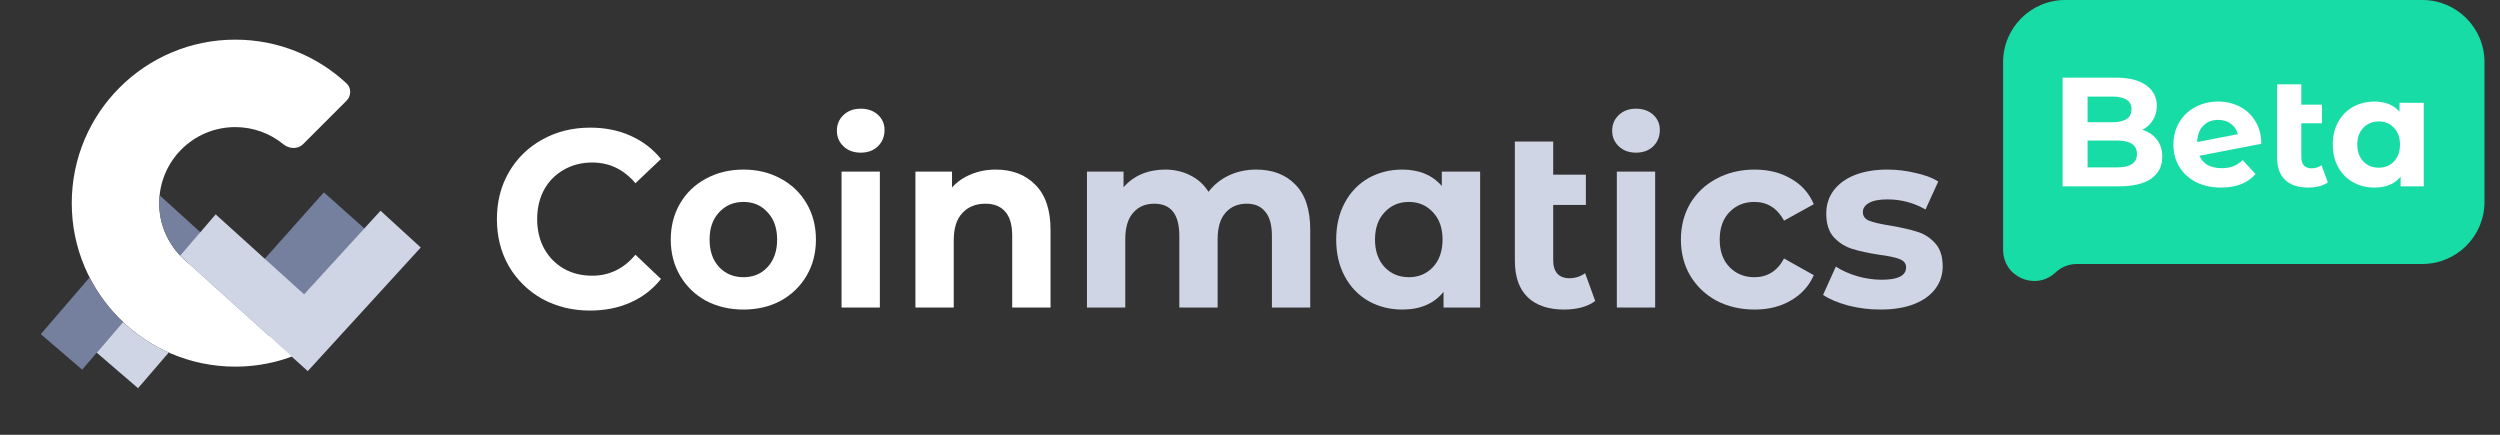 <svg width="161" height="28" viewBox="0 0 161 28" fill="none" xmlns="http://www.w3.org/2000/svg">
<rect x="0" y="0" width="161" height="28" fill="#333333" stroke="none"/>
<path d="M23.764 19.139C21.858 21.844 18.71 23.611 15.15 23.611C9.335 23.611 4.621 18.897 4.621 13.082C4.621 7.267 9.335 2.553 15.15 2.553C17.918 2.553 20.436 3.621 22.315 5.367C22.639 5.668 22.628 6.175 22.315 6.488L19.518 9.284C19.178 9.625 18.622 9.595 18.25 9.291C17.406 8.599 16.326 8.185 15.15 8.185C12.445 8.185 10.253 10.377 10.253 13.082C10.253 15.786 12.445 17.979 15.15 17.979C16.747 17.979 18.165 17.215 19.059 16.032L23.764 19.139Z" fill="white"/>
<path d="M17.324 21.632L23.48 14.723L20.859 12.388L16.038 17.799L10.301 12.595L10.274 12.628C10.26 12.777 10.253 12.929 10.253 13.082C10.253 14.389 10.765 15.576 11.599 16.454L11.6 16.469L11.726 16.583C11.821 16.676 11.919 16.765 12.021 16.849L17.324 21.632Z" fill="#75809F"/>
<path d="M5.769 17.867C6.32 18.946 7.053 19.918 7.926 20.742L5.29 23.807L2.629 21.519L5.769 17.867Z" fill="#75809F"/>
<path d="M12.021 16.849L18.798 22.962C18.794 22.963 18.79 22.965 18.786 22.966L19.82 23.9L27.097 15.939L24.506 13.571L19.584 18.956L13.889 13.806L11.599 16.468L11.599 16.469L11.726 16.583C11.821 16.676 11.919 16.765 12.021 16.849Z" fill="#CFD5E4"/>
<path d="M7.924 20.74L6.229 22.711L8.89 25L10.866 22.703C9.775 22.216 8.782 21.549 7.924 20.74Z" fill="#CFD5E4"/>
<path d="M37.995 20C36.867 20 35.844 19.75 34.926 19.252C34.02 18.742 33.302 18.042 32.775 17.153C32.258 16.252 32 15.238 32 14.11C32 12.982 32.258 11.973 32.775 11.084C33.302 10.184 34.02 9.484 34.926 8.985C35.844 8.475 36.872 8.22 38.011 8.22C38.971 8.22 39.836 8.394 40.605 8.741C41.386 9.088 42.04 9.587 42.567 10.238L40.922 11.8C40.173 10.91 39.245 10.466 38.138 10.466C37.452 10.466 36.84 10.623 36.303 10.937C35.765 11.241 35.343 11.67 35.037 12.223C34.742 12.776 34.594 13.405 34.594 14.11C34.594 14.815 34.742 15.444 35.037 15.998C35.343 16.551 35.765 16.985 36.303 17.299C36.84 17.603 37.452 17.755 38.138 17.755C39.245 17.755 40.173 17.305 40.922 16.404L42.567 17.966C42.04 18.628 41.386 19.132 40.605 19.479C39.825 19.826 38.955 20 37.995 20Z" fill="white"/>
<path d="M47.88 19.935C46.983 19.935 46.176 19.745 45.459 19.366C44.753 18.975 44.199 18.438 43.798 17.755C43.398 17.071 43.197 16.296 43.197 15.428C43.197 14.56 43.398 13.785 43.798 13.101C44.199 12.418 44.753 11.886 45.459 11.507C46.176 11.116 46.983 10.921 47.88 10.921C48.776 10.921 49.577 11.116 50.284 11.507C50.99 11.886 51.544 12.418 51.945 13.101C52.346 13.785 52.546 14.56 52.546 15.428C52.546 16.296 52.346 17.071 51.945 17.755C51.544 18.438 50.99 18.975 50.284 19.366C49.577 19.745 48.776 19.935 47.88 19.935ZM47.88 17.852C48.512 17.852 49.029 17.635 49.43 17.201C49.841 16.757 50.047 16.166 50.047 15.428C50.047 14.69 49.841 14.105 49.43 13.671C49.029 13.226 48.512 13.004 47.88 13.004C47.247 13.004 46.725 13.226 46.313 13.671C45.902 14.105 45.697 14.69 45.697 15.428C45.697 16.166 45.902 16.757 46.313 17.201C46.725 17.635 47.247 17.852 47.88 17.852Z" fill="white"/>
<path d="M54.195 11.051H56.663V19.805H54.195V11.051ZM55.429 9.831C54.976 9.831 54.607 9.695 54.322 9.424C54.037 9.153 53.895 8.817 53.895 8.416C53.895 8.014 54.037 7.678 54.322 7.407C54.607 7.136 54.976 7 55.429 7C55.883 7 56.252 7.13 56.537 7.39C56.821 7.651 56.964 7.976 56.964 8.367C56.964 8.79 56.821 9.142 56.537 9.424C56.252 9.695 55.883 9.831 55.429 9.831Z" fill="white"/>
<path d="M64.126 10.921C65.181 10.921 66.03 11.247 66.673 11.897C67.327 12.548 67.654 13.514 67.654 14.793V19.805H65.186V15.184C65.186 14.49 65.038 13.975 64.743 13.638C64.448 13.291 64.021 13.118 63.462 13.118C62.84 13.118 62.344 13.318 61.975 13.72C61.606 14.11 61.421 14.696 61.421 15.477V19.805H58.953V11.051H61.31V12.076C61.637 11.708 62.043 11.425 62.528 11.23C63.014 11.024 63.546 10.921 64.126 10.921Z" fill="white"/>
<path d="M80.899 10.921C81.964 10.921 82.808 11.247 83.43 11.897C84.063 12.537 84.379 13.503 84.379 14.793V19.805H81.911V15.184C81.911 14.49 81.769 13.975 81.484 13.638C81.21 13.291 80.815 13.118 80.298 13.118C79.718 13.118 79.259 13.313 78.922 13.703C78.584 14.083 78.415 14.652 78.415 15.412V19.805H75.948V15.184C75.948 13.806 75.41 13.118 74.334 13.118C73.765 13.118 73.311 13.313 72.974 13.703C72.636 14.083 72.468 14.652 72.468 15.412V19.805H70V11.051H72.357V12.06C72.673 11.691 73.058 11.409 73.512 11.214C73.976 11.019 74.482 10.921 75.03 10.921C75.631 10.921 76.174 11.046 76.66 11.295C77.145 11.534 77.535 11.886 77.83 12.353C78.178 11.897 78.616 11.545 79.143 11.295C79.681 11.046 80.266 10.921 80.899 10.921Z" fill="#CFD5E4"/>
<path d="M95.321 11.051V19.805H92.964V18.796C92.352 19.555 91.466 19.935 90.306 19.935C89.505 19.935 88.777 19.75 88.123 19.382C87.48 19.013 86.974 18.487 86.605 17.803C86.236 17.12 86.051 16.328 86.051 15.428C86.051 14.528 86.236 13.736 86.605 13.053C86.974 12.369 87.48 11.843 88.123 11.474C88.777 11.105 89.505 10.921 90.306 10.921C91.392 10.921 92.241 11.274 92.853 11.979V11.051H95.321ZM90.733 17.852C91.356 17.852 91.872 17.635 92.284 17.201C92.695 16.757 92.9 16.166 92.9 15.428C92.9 14.69 92.695 14.105 92.284 13.671C91.872 13.226 91.356 13.004 90.733 13.004C90.101 13.004 89.579 13.226 89.167 13.671C88.756 14.105 88.55 14.69 88.55 15.428C88.55 16.166 88.756 16.757 89.167 17.201C89.579 17.635 90.101 17.852 90.733 17.852Z" fill="#CFD5E4"/>
<path d="M102.731 19.382C102.488 19.566 102.188 19.707 101.829 19.805C101.481 19.892 101.117 19.935 100.737 19.935C99.715 19.935 98.929 19.669 98.38 19.138C97.832 18.606 97.558 17.825 97.558 16.795V9.115H100.026V11.247H102.13V13.199H100.026V16.762C100.026 17.131 100.115 17.418 100.295 17.625C100.474 17.82 100.732 17.917 101.07 17.917C101.449 17.917 101.787 17.809 102.082 17.592L102.731 19.382Z" fill="#CFD5E4"/>
<path d="M104.124 11.051H106.592V19.805H104.124V11.051ZM105.358 9.831C104.905 9.831 104.536 9.695 104.251 9.424C103.966 9.153 103.824 8.817 103.824 8.416C103.824 8.014 103.966 7.678 104.251 7.407C104.536 7.136 104.905 7 105.358 7C105.812 7 106.181 7.13 106.466 7.39C106.75 7.651 106.893 7.976 106.893 8.367C106.893 8.79 106.75 9.142 106.466 9.424C106.181 9.695 105.812 9.831 105.358 9.831Z" fill="#CFD5E4"/>
<path d="M112.995 19.935C112.088 19.935 111.271 19.745 110.543 19.366C109.826 18.975 109.262 18.438 108.851 17.755C108.45 17.071 108.25 16.296 108.25 15.428C108.25 14.56 108.45 13.785 108.851 13.101C109.262 12.418 109.826 11.886 110.543 11.507C111.271 11.116 112.088 10.921 112.995 10.921C113.892 10.921 114.672 11.116 115.336 11.507C116.011 11.886 116.502 12.434 116.808 13.15L114.893 14.208C114.451 13.405 113.813 13.004 112.979 13.004C112.336 13.004 111.804 13.221 111.382 13.655C110.96 14.088 110.749 14.68 110.749 15.428C110.749 16.177 110.96 16.768 111.382 17.201C111.804 17.635 112.336 17.852 112.979 17.852C113.823 17.852 114.461 17.451 114.893 16.648L116.808 17.722C116.502 18.416 116.011 18.959 115.336 19.349C114.672 19.74 113.892 19.935 112.995 19.935Z" fill="#CFD5E4"/>
<path d="M121.092 19.935C120.385 19.935 119.694 19.848 119.019 19.675C118.344 19.49 117.807 19.262 117.406 18.991L118.228 17.169C118.608 17.418 119.067 17.625 119.605 17.787C120.142 17.939 120.67 18.015 121.186 18.015C122.23 18.015 122.753 17.749 122.753 17.218C122.753 16.968 122.61 16.789 122.325 16.681C122.041 16.572 121.603 16.48 121.012 16.404C120.316 16.296 119.742 16.171 119.288 16.03C118.835 15.889 118.439 15.64 118.102 15.282C117.775 14.924 117.611 14.414 117.611 13.752C117.611 13.199 117.764 12.711 118.07 12.288C118.387 11.854 118.84 11.518 119.431 11.279C120.032 11.04 120.738 10.921 121.55 10.921C122.151 10.921 122.747 10.992 123.338 11.133C123.939 11.263 124.435 11.447 124.825 11.686L124.002 13.492C123.253 13.058 122.436 12.841 121.55 12.841C121.023 12.841 120.628 12.917 120.364 13.069C120.1 13.221 119.968 13.416 119.968 13.655C119.968 13.926 120.111 14.116 120.396 14.224C120.68 14.332 121.134 14.435 121.756 14.533C122.452 14.652 123.021 14.783 123.464 14.924C123.907 15.054 124.292 15.298 124.619 15.656C124.946 16.014 125.109 16.513 125.109 17.153C125.109 17.695 124.951 18.178 124.635 18.601C124.319 19.024 123.855 19.355 123.243 19.593C122.642 19.821 121.925 19.935 121.092 19.935Z" fill="#CFD5E4"/>
<path d="M129 4C129 1.791 130.791 0 133 0H156C158.209 0 160 1.791 160 4V13C160 15.209 158.209 17 156 17H133.751C133.267 17 132.799 17.176 132.434 17.495L132.317 17.598C131.024 18.729 129 17.811 129 16.093V4Z" fill="#18DCA6"/>
<path d="M137.97 8.36C138.37 8.487 138.683 8.7 138.91 9C139.137 9.293 139.25 9.657 139.25 10.09C139.25 10.703 139.01 11.177 138.53 11.51C138.057 11.837 137.363 12 136.45 12H132.83V5H136.25C137.103 5 137.757 5.163 138.21 5.49C138.67 5.817 138.9 6.26 138.9 6.82C138.9 7.16 138.817 7.463 138.65 7.73C138.49 7.997 138.263 8.207 137.97 8.36ZM134.44 6.22V7.87H136.05C136.45 7.87 136.753 7.8 136.96 7.66C137.167 7.52 137.27 7.313 137.27 7.04C137.27 6.767 137.167 6.563 136.96 6.43C136.753 6.29 136.45 6.22 136.05 6.22H134.44ZM136.33 10.78C136.757 10.78 137.077 10.71 137.29 10.57C137.51 10.43 137.62 10.213 137.62 9.92C137.62 9.34 137.19 9.05 136.33 9.05H134.44V10.78H136.33Z" fill="white"/>
<path d="M143.077 10.83C143.357 10.83 143.603 10.79 143.817 10.71C144.037 10.623 144.24 10.49 144.427 10.31L145.257 11.21C144.75 11.79 144.01 12.08 143.037 12.08C142.43 12.08 141.893 11.963 141.427 11.73C140.96 11.49 140.6 11.16 140.347 10.74C140.093 10.32 139.967 9.843 139.967 9.31C139.967 8.783 140.09 8.31 140.337 7.89C140.59 7.463 140.933 7.133 141.367 6.9C141.807 6.66 142.3 6.54 142.847 6.54C143.36 6.54 143.827 6.65 144.247 6.87C144.667 7.083 145 7.397 145.247 7.81C145.5 8.217 145.627 8.7 145.627 9.26L141.647 10.03C141.76 10.297 141.937 10.497 142.177 10.63C142.423 10.763 142.723 10.83 143.077 10.83ZM142.847 7.72C142.453 7.72 142.133 7.847 141.887 8.1C141.64 8.353 141.51 8.703 141.497 9.15L144.117 8.64C144.043 8.36 143.893 8.137 143.667 7.97C143.44 7.803 143.167 7.72 142.847 7.72Z" fill="white"/>
<path d="M149.915 11.74C149.762 11.853 149.572 11.94 149.345 12C149.125 12.053 148.895 12.08 148.655 12.08C148.008 12.08 147.512 11.917 147.165 11.59C146.818 11.263 146.645 10.783 146.645 10.15V5.43H148.205V6.74H149.535V7.94H148.205V10.13C148.205 10.357 148.262 10.533 148.375 10.66C148.488 10.78 148.652 10.84 148.865 10.84C149.105 10.84 149.318 10.773 149.505 10.64L149.915 11.74Z" fill="white"/>
<path d="M156.09 6.62V12H154.6V11.38C154.214 11.847 153.654 12.08 152.92 12.08C152.414 12.08 151.954 11.967 151.54 11.74C151.134 11.513 150.814 11.19 150.58 10.77C150.347 10.35 150.23 9.863 150.23 9.31C150.23 8.757 150.347 8.27 150.58 7.85C150.814 7.43 151.134 7.107 151.54 6.88C151.954 6.653 152.414 6.54 152.92 6.54C153.607 6.54 154.144 6.757 154.53 7.19V6.62H156.09ZM153.19 10.8C153.584 10.8 153.91 10.667 154.17 10.4C154.43 10.127 154.56 9.763 154.56 9.31C154.56 8.857 154.43 8.497 154.17 8.23C153.91 7.957 153.584 7.82 153.19 7.82C152.79 7.82 152.46 7.957 152.2 8.23C151.94 8.497 151.81 8.857 151.81 9.31C151.81 9.763 151.94 10.127 152.2 10.4C152.46 10.667 152.79 10.8 153.19 10.8Z" fill="white"/>
</svg>
